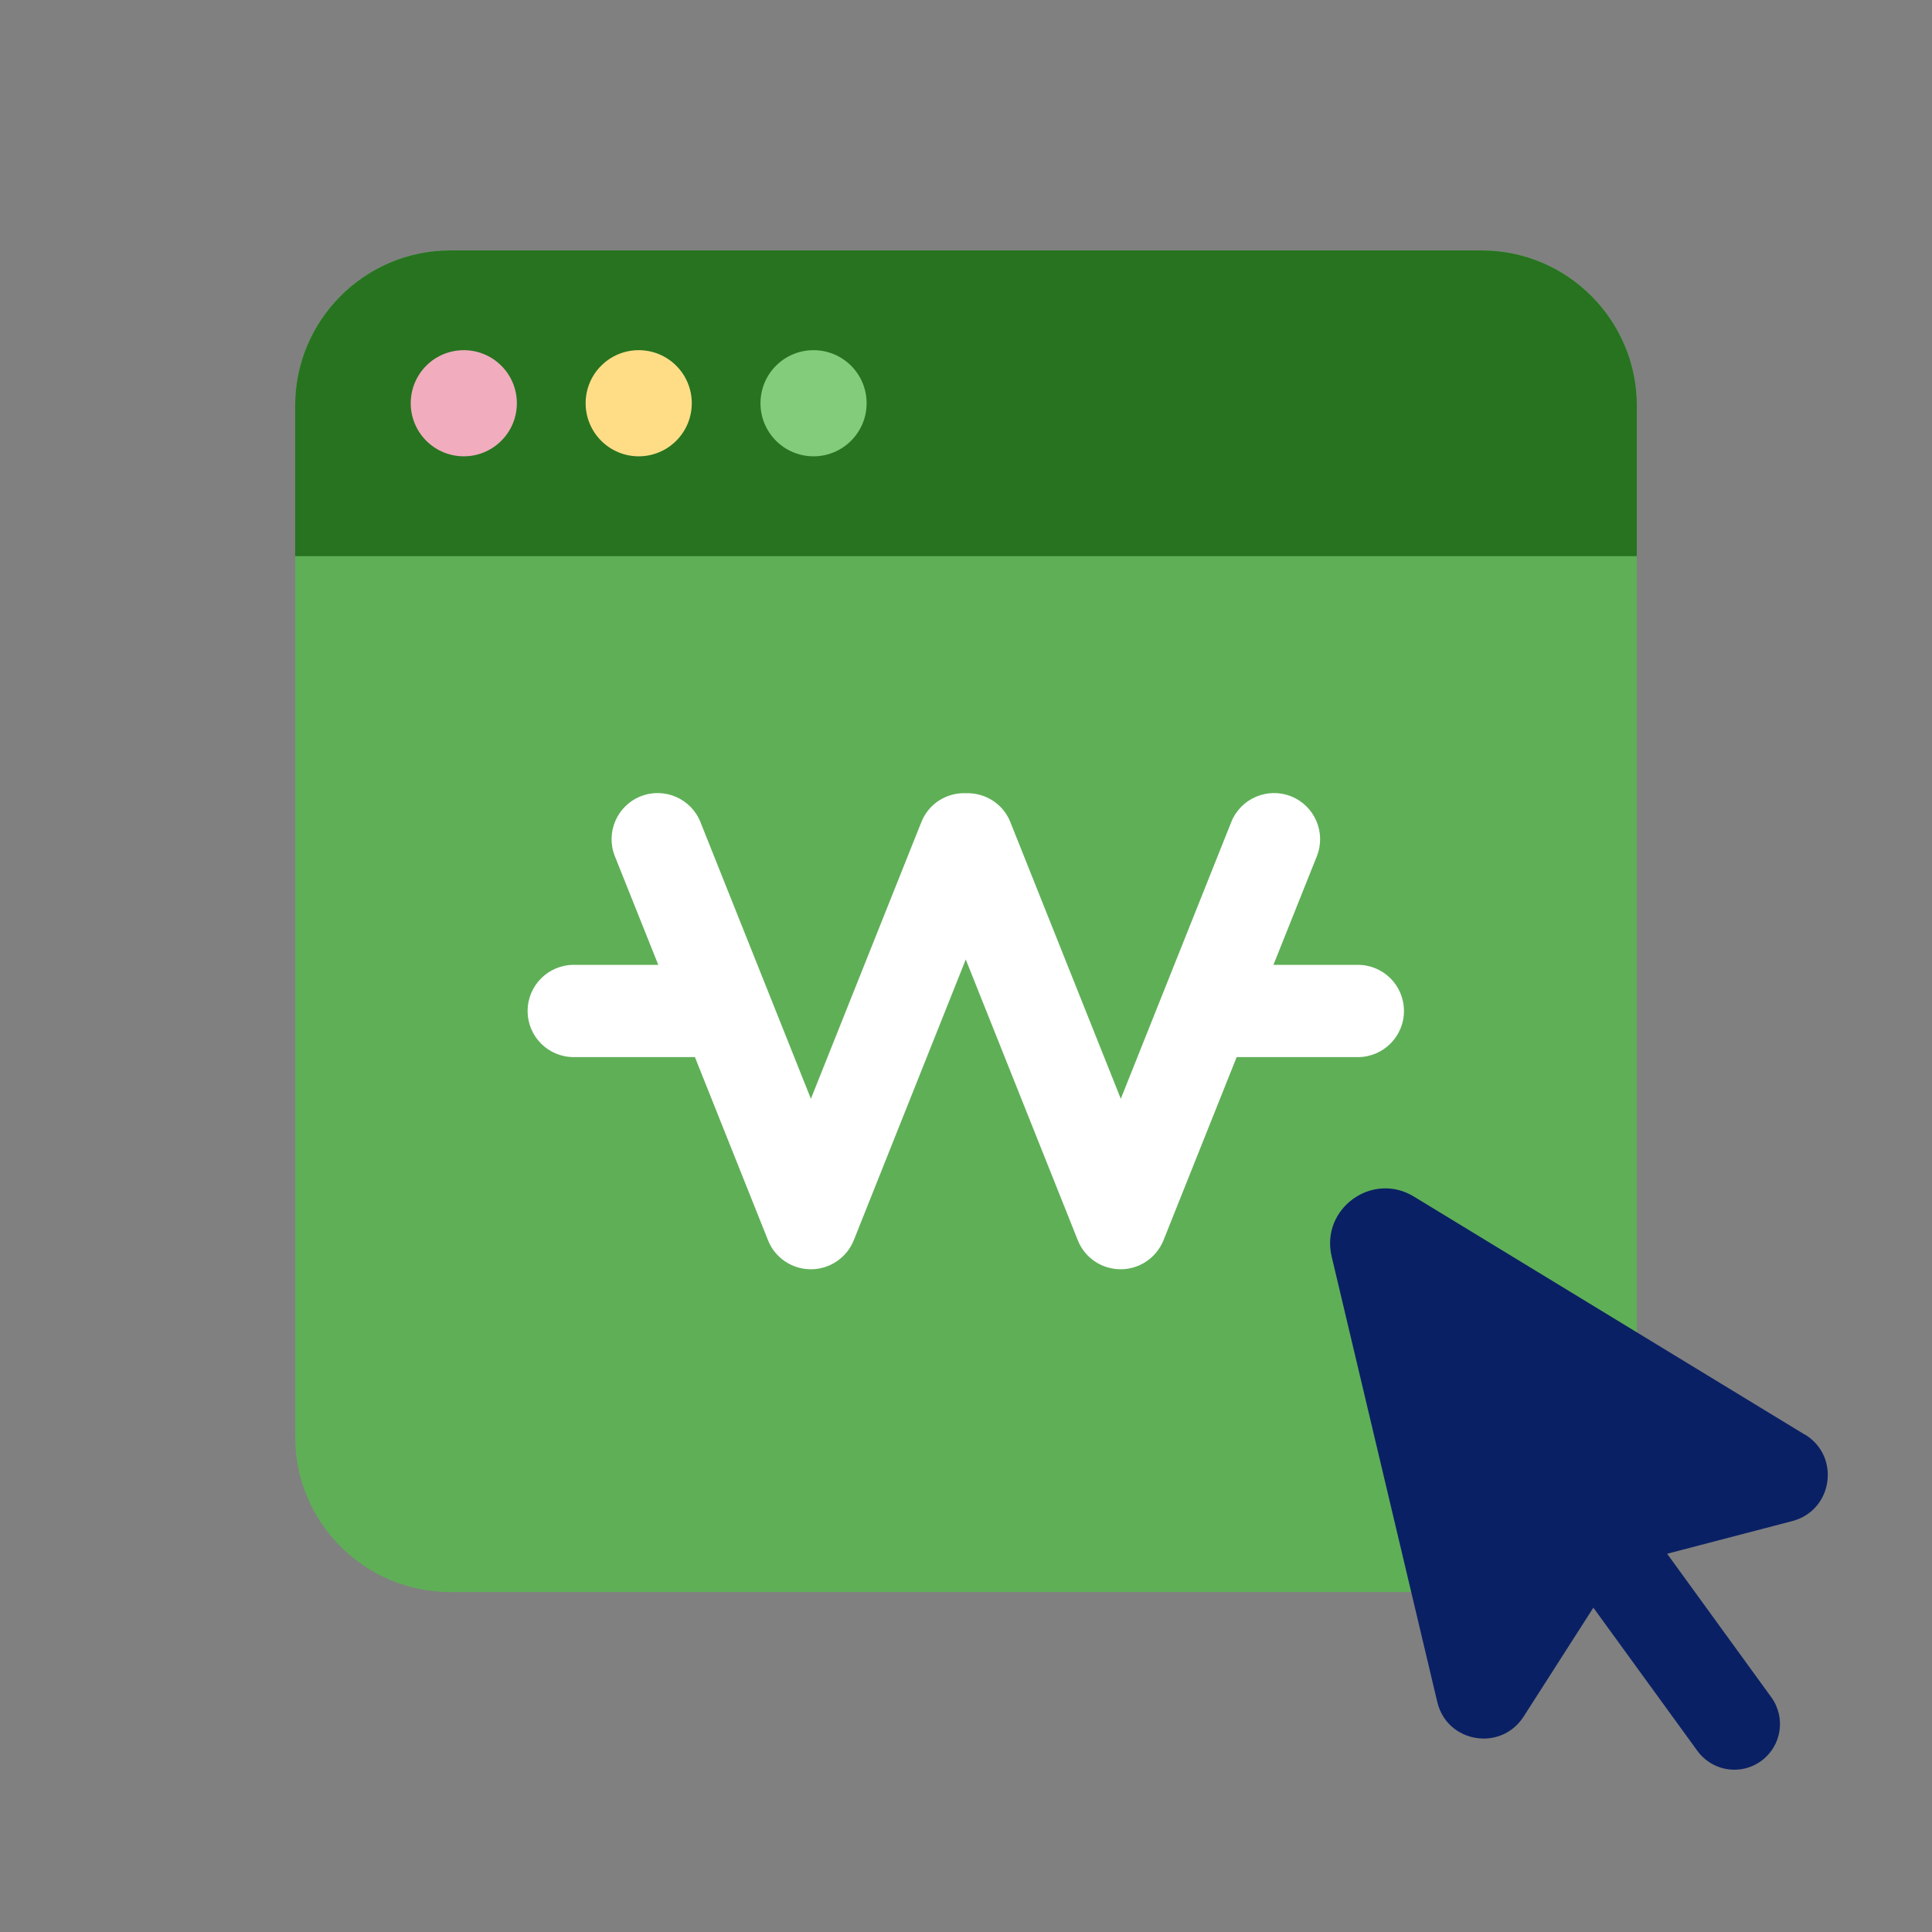 <svg width="32" height="32" viewBox="0 0 32 32" fill="none" xmlns="http://www.w3.org/2000/svg">
<rect x="0" y="0" width="32" height="32" fill="#808080" stroke="none"/>
<path d="M24.539 4.148H7.461C6.04 4.148 4.889 5.3 4.889 6.72V23.799C4.889 25.219 6.04 26.37 7.461 26.37H24.539C25.959 26.37 27.111 25.219 27.111 23.799V6.72C27.111 5.3 25.959 4.148 24.539 4.148Z" fill="#5FAF57"/>
<path d="M7.461 4.148H24.539C25.958 4.148 27.111 5.301 27.111 6.72V9.212H4.889V6.72C4.889 5.301 6.041 4.148 7.461 4.148Z" fill="#277320"/>
<path d="M22.492 15.981H21.092L21.811 14.182C21.967 13.791 21.776 13.346 21.385 13.19C20.993 13.034 20.55 13.225 20.394 13.615L18.564 18.199L16.734 13.615C16.613 13.309 16.311 13.127 15.999 13.138C15.684 13.125 15.384 13.307 15.261 13.615L13.431 18.199L11.601 13.615C11.445 13.225 11.002 13.034 10.61 13.19C10.219 13.346 10.028 13.791 10.184 14.182L10.903 15.981H9.503C9.082 15.981 8.739 16.322 8.739 16.745C8.739 17.168 9.08 17.509 9.503 17.509H11.51L12.721 20.543C12.836 20.834 13.118 21.023 13.431 21.023C13.744 21.023 14.024 20.832 14.141 20.543L15.996 15.892L17.852 20.543C17.967 20.834 18.249 21.023 18.562 21.023C18.874 21.023 19.154 20.832 19.271 20.543L20.483 17.509H22.49C22.911 17.509 23.254 17.168 23.254 16.745C23.254 16.322 22.913 15.981 22.49 15.981H22.492Z" fill="white"/>
<path d="M7.682 7.558C8.167 7.558 8.561 7.164 8.561 6.679C8.561 6.193 8.167 5.8 7.682 5.8C7.196 5.8 6.803 6.193 6.803 6.679C6.803 7.164 7.196 7.558 7.682 7.558Z" fill="#F1ACBE"/>
<path d="M10.579 7.558C11.065 7.558 11.458 7.164 11.458 6.679C11.458 6.193 11.065 5.8 10.579 5.8C10.094 5.8 9.7 6.193 9.7 6.679C9.7 7.164 10.094 7.558 10.579 7.558Z" fill="#FFDD87"/>
<path d="M13.475 7.558C13.96 7.558 14.354 7.164 14.354 6.679C14.354 6.193 13.96 5.8 13.475 5.8C12.989 5.8 12.596 6.193 12.596 6.679C12.596 7.164 12.989 7.558 13.475 7.558Z" fill="#83CC7B"/>
<path d="M29.897 23.764L23.419 19.819C22.727 19.397 21.87 20.02 22.056 20.81L23.806 28.19C23.966 28.867 24.859 29.018 25.236 28.432L26.391 26.628L28.115 29.001C28.264 29.204 28.493 29.312 28.727 29.312C28.881 29.312 29.036 29.265 29.17 29.168C29.508 28.921 29.584 28.45 29.337 28.11L27.613 25.735L29.685 25.194C30.358 25.019 30.49 24.121 29.895 23.76L29.897 23.764Z" fill="#0A2065"/>
</svg>
